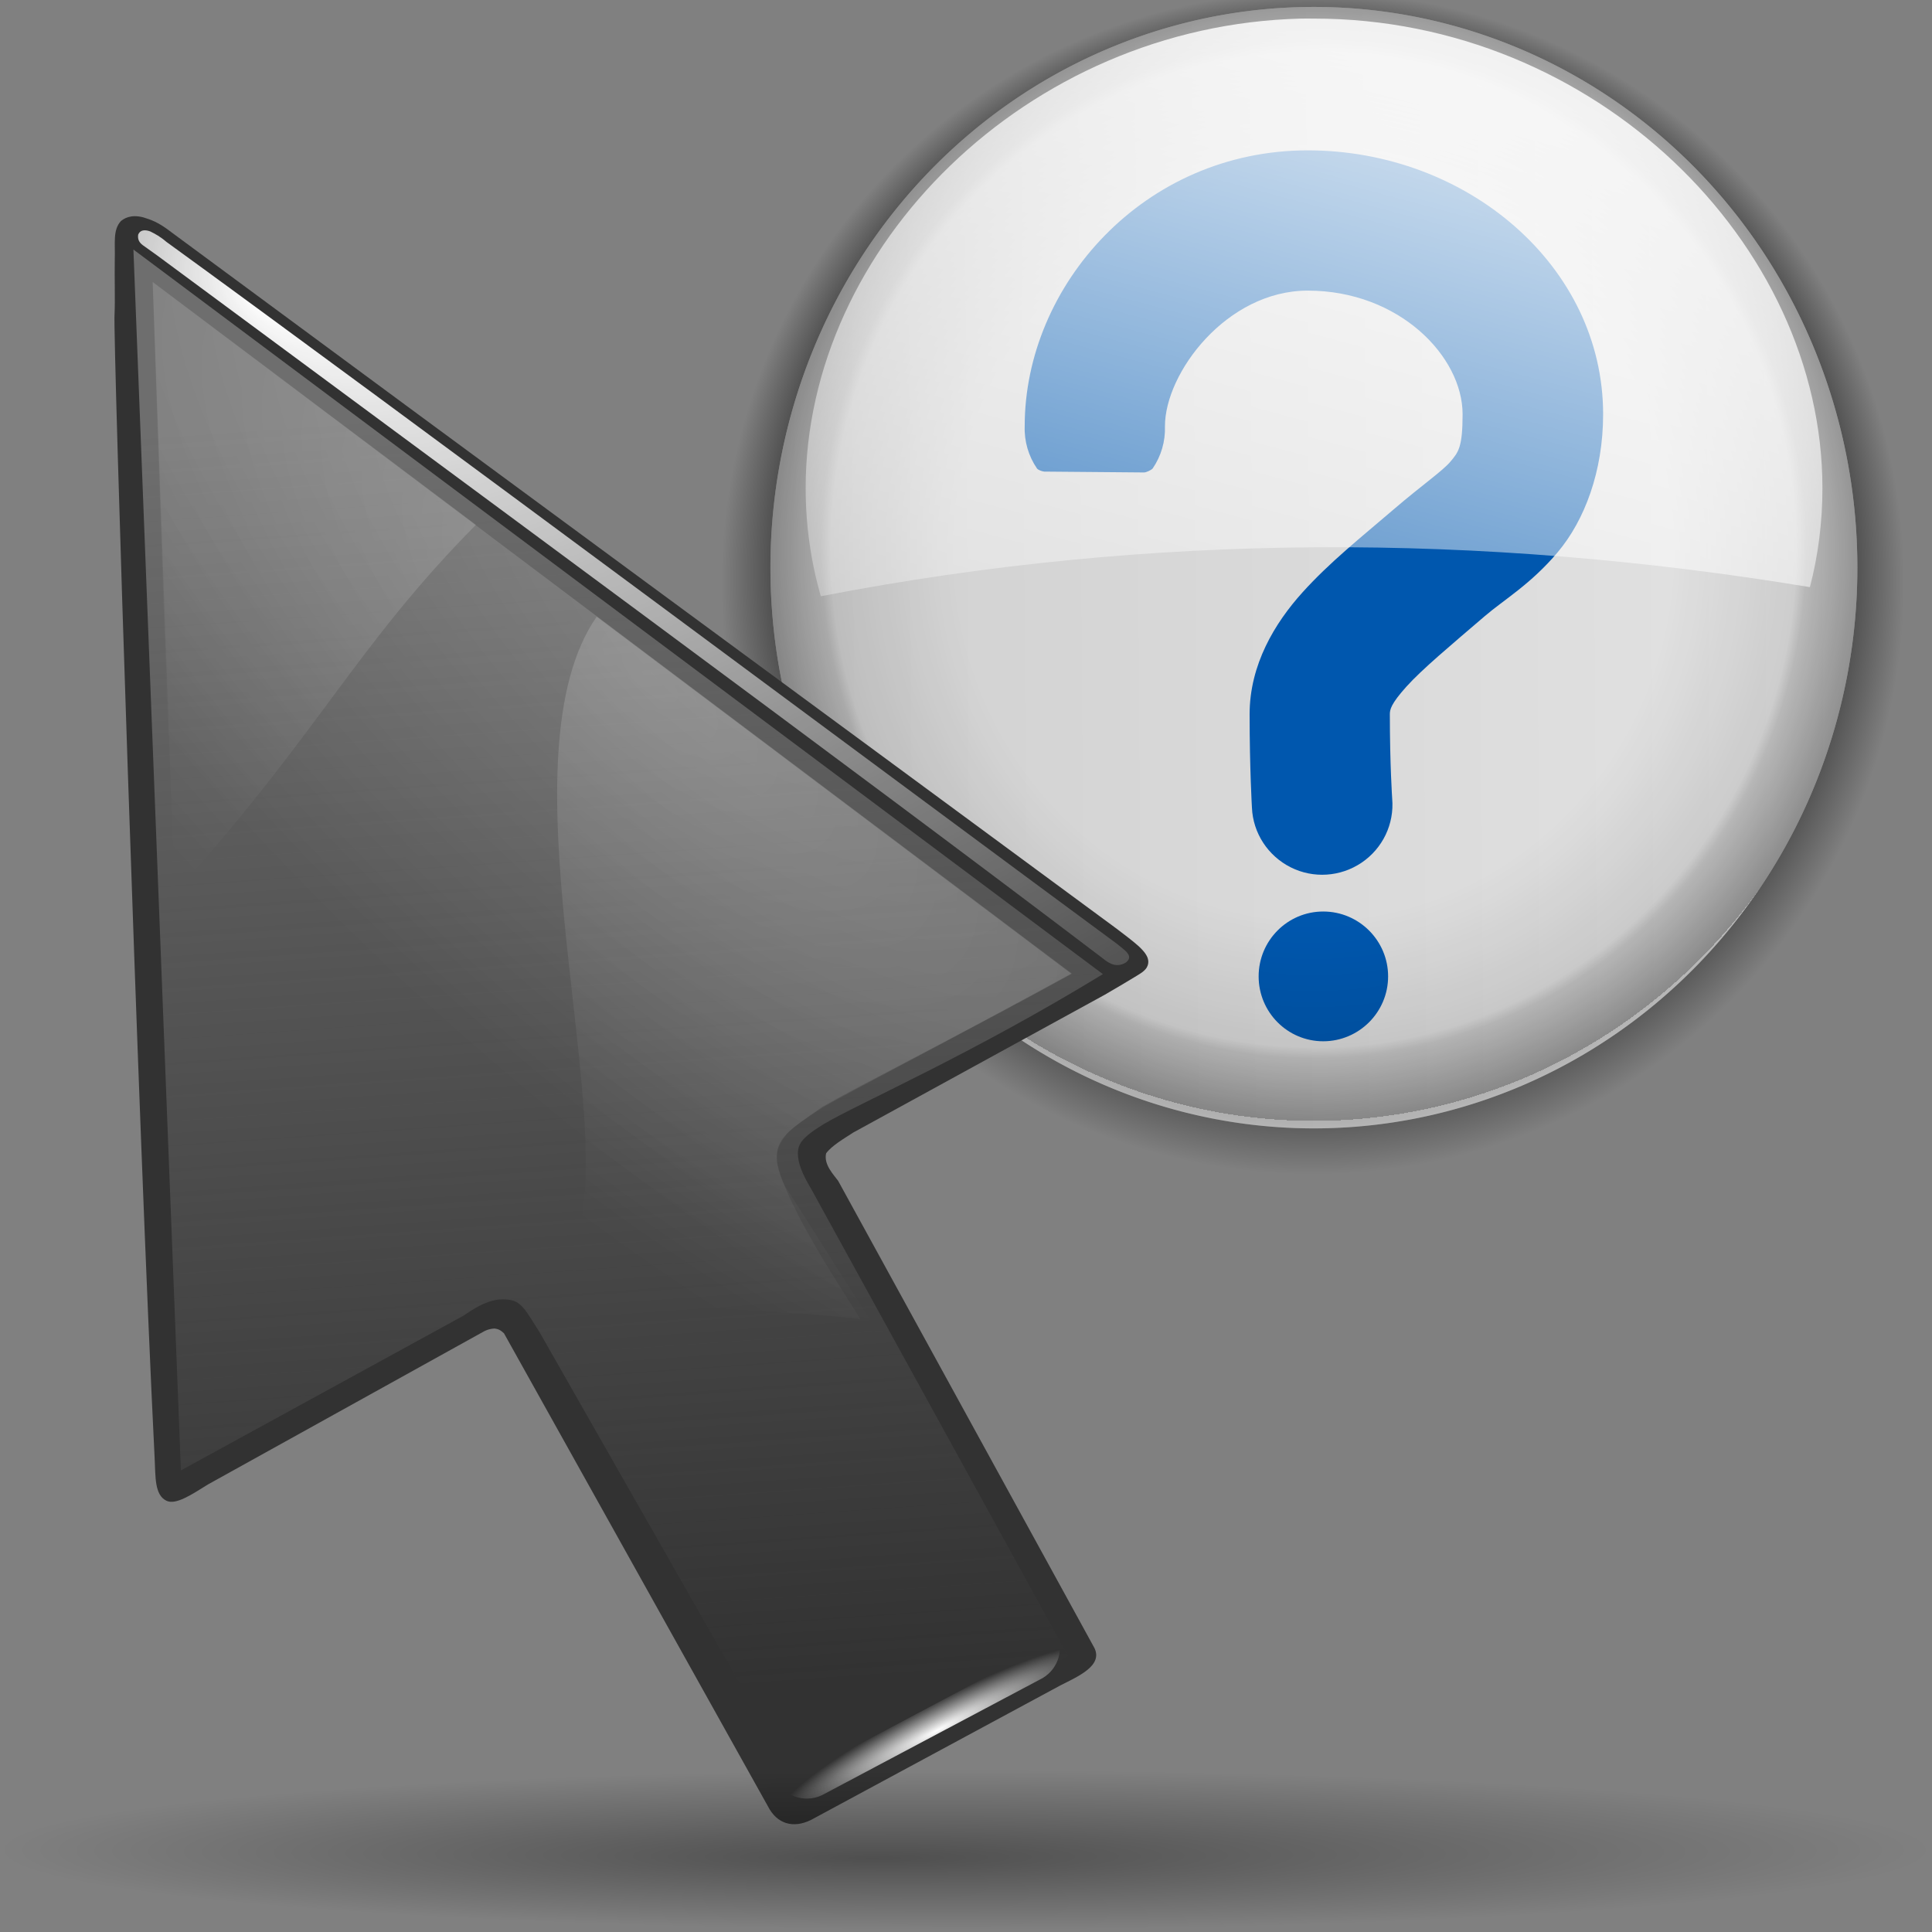 <?xml version="1.0" encoding="UTF-8" standalone="no"?>
<!-- Created with Inkscape (http://www.inkscape.org/) -->
<svg
   xmlns:dc="http://purl.org/dc/elements/1.1/"
   xmlns:cc="http://web.resource.org/cc/"
   xmlns:rdf="http://www.w3.org/1999/02/22-rdf-syntax-ns#"
   xmlns:svg="http://www.w3.org/2000/svg"
   xmlns="http://www.w3.org/2000/svg"
   xmlns:xlink="http://www.w3.org/1999/xlink"
   xmlns:sodipodi="http://sodipodi.sourceforge.net/DTD/sodipodi-0.dtd"
   xmlns:inkscape="http://www.inkscape.org/namespaces/inkscape"
   width="128"
   height="128"
   id="svg1307"
   sodipodi:version="0.32"
   inkscape:version="0.44"
   version="1.0"
   sodipodi:docbase="/home/me/KDE_SVN/trunk/playground/artwork/Oxygen/theme/svg/actions"
   sodipodi:docname="contexthelp.2svg.svg">
  <rect width="100%" height="100%" fill="#808080" stroke="none"/>
  <defs
     id="defs1309">
    <linearGradient
       id="linearGradient2988">
      <stop
         style="stop-color:white;stop-opacity:1;"
         offset="0"
         id="stop2990" />
      <stop
         style="stop-color:white;stop-opacity:0"
         offset="1"
         id="stop2992" />
    </linearGradient>
    <linearGradient
       inkscape:collect="always"
       id="linearGradient2943">
      <stop
         style="stop-color:white;stop-opacity:1;"
         offset="0"
         id="stop2945" />
      <stop
         style="stop-color:white;stop-opacity:0;"
         offset="1"
         id="stop2947" />
    </linearGradient>
    <linearGradient
       inkscape:collect="always"
       id="linearGradient2908">
      <stop
         style="stop-color:#6e6e6e;stop-opacity:1;"
         offset="0"
         id="stop2910" />
      <stop
         style="stop-color:#6e6e6e;stop-opacity:0;"
         offset="1"
         id="stop2912" />
    </linearGradient>
    <linearGradient
       inkscape:collect="always"
       id="linearGradient2891">
      <stop
         style="stop-color:white;stop-opacity:1;"
         offset="0"
         id="stop2893" />
      <stop
         style="stop-color:white;stop-opacity:0;"
         offset="1"
         id="stop2895" />
    </linearGradient>
    <linearGradient
       id="linearGradient2403">
      <stop
         style="stop-color:#28691f;stop-opacity:1;"
         offset="0"
         id="stop2405" />
      <stop
         style="stop-color:#42ad33;stop-opacity:1;"
         offset="1"
         id="stop2407" />
    </linearGradient>
    <linearGradient
       id="linearGradient2389">
      <stop
         style="stop-color:#000000;stop-opacity:0;"
         offset="0"
         id="stop2391" />
      <stop
         id="stop2393"
         offset="0.438"
         style="stop-color:#000000;stop-opacity:0;" />
      <stop
         style="stop-color:#000000;stop-opacity:0;"
         offset="0.566"
         id="stop2395" />
      <stop
         id="stop2423"
         offset="0.762"
         style="stop-color:#000000;stop-opacity:0.247;" />
      <stop
         id="stop2421"
         offset="0.779"
         style="stop-color:#000000;stop-opacity:0.498;" />
      <stop
         style="stop-color:#000000;stop-opacity:1;"
         offset="0.875"
         id="stop2397" />
      <stop
         id="stop2411"
         offset="0.875"
         style="stop-color:#000000;stop-opacity:0.498;" />
      <stop
         id="stop2399"
         offset="1"
         style="stop-color:#000000;stop-opacity:0;" />
    </linearGradient>
    <linearGradient
       inkscape:collect="always"
       id="linearGradient2362">
      <stop
         style="stop-color:#ffffff;stop-opacity:1;"
         offset="0"
         id="stop2364" />
      <stop
         style="stop-color:#ffffff;stop-opacity:0;"
         offset="1"
         id="stop2366" />
    </linearGradient>
    <linearGradient
       id="linearGradient2321">
      <stop
         style="stop-color:#c3c3c3;stop-opacity:1;"
         offset="0"
         id="stop2323" />
      <stop
         style="stop-color:#ffffff;stop-opacity:1;"
         offset="1"
         id="stop2325" />
    </linearGradient>
    <linearGradient
       id="linearGradient2287">
      <stop
         id="stop2299"
         offset="0"
         style="stop-color:#000000;stop-opacity:0;" />
      <stop
         style="stop-color:#000000;stop-opacity:0;"
         offset="0.438"
         id="stop2307" />
      <stop
         id="stop2309"
         offset="0.582"
         style="stop-color:#000000;stop-opacity:0;" />
      <stop
         style="stop-color:#000000;stop-opacity:0.498;"
         offset="0.764"
         id="stop2419" />
      <stop
         id="stop2303"
         offset="0.875"
         style="stop-color:#000000;stop-opacity:1;" />
      <stop
         style="stop-color:#000000;stop-opacity:0.498;"
         offset="0.918"
         id="stop2413" />
      <stop
         id="stop2417"
         offset="0.96"
         style="stop-color:#000000;stop-opacity:0;" />
      <stop
         style="stop-color:#000000;stop-opacity:0;"
         offset="1"
         id="stop2291" />
    </linearGradient>
    <linearGradient
       id="linearGradient3325">
      <stop
         id="stop3327"
         offset="0"
         style="stop-color:#ffffff;stop-opacity:1;" />
      <stop
         id="stop3329"
         offset="1"
         style="stop-color:#ffffff;stop-opacity:0;" />
    </linearGradient>
    <linearGradient
       id="linearGradient3311">
      <stop
         style="stop-color:#2d2d2d;stop-opacity:1;"
         offset="0"
         id="stop3313" />
      <stop
         id="stop3319"
         offset="0.5"
         style="stop-color:#000000;stop-opacity:1;" />
      <stop
         style="stop-color:#000000;stop-opacity:1;"
         offset="1"
         id="stop3315" />
    </linearGradient>
    <linearGradient
       id="linearGradient3303">
      <stop
         style="stop-color:#ffffff;stop-opacity:0.683;"
         offset="0"
         id="stop3305" />
      <stop
         style="stop-color:#ffffff;stop-opacity:0;"
         offset="1"
         id="stop3307" />
    </linearGradient>
    <linearGradient
       inkscape:collect="always"
       id="linearGradient3291">
      <stop
         style="stop-color:#000000;stop-opacity:1;"
         offset="0"
         id="stop3293" />
      <stop
         style="stop-color:#000000;stop-opacity:0;"
         offset="1"
         id="stop3295" />
    </linearGradient>
    <linearGradient
       id="linearGradient3273">
      <stop
         style="stop-color:#ffffff;stop-opacity:0.55;"
         offset="0"
         id="stop3275" />
      <stop
         style="stop-color:#ffffff;stop-opacity:0;"
         offset="1"
         id="stop3277" />
    </linearGradient>
    <linearGradient
       id="linearGradient3259">
      <stop
         id="stop3261"
         offset="0"
         style="stop-color:#ffffff;stop-opacity:0.55;" />
      <stop
         id="stop3263"
         offset="1"
         style="stop-color:#000000;stop-opacity:0;" />
    </linearGradient>
    <linearGradient
       id="linearGradient3251">
      <stop
         style="stop-color:#000000;stop-opacity:1;"
         offset="0"
         id="stop3253" />
      <stop
         style="stop-color:#131313;stop-opacity:0;"
         offset="1"
         id="stop3255" />
    </linearGradient>
    <linearGradient
       inkscape:collect="always"
       id="linearGradient3235">
      <stop
         style="stop-color:#ffffff;stop-opacity:1;"
         offset="0"
         id="stop3237" />
      <stop
         style="stop-color:#ffffff;stop-opacity:0;"
         offset="1"
         id="stop3239" />
    </linearGradient>
    <linearGradient
       id="linearGradient3225">
      <stop
         style="stop-color:#ffffff;stop-opacity:1;"
         offset="0"
         id="stop3227" />
      <stop
         style="stop-color:#aeaeae;stop-opacity:1;"
         offset="1"
         id="stop3229" />
    </linearGradient>
    <linearGradient
       inkscape:collect="always"
       id="linearGradient3217">
      <stop
         style="stop-color:#252525;stop-opacity:1;"
         offset="0"
         id="stop3219" />
      <stop
         style="stop-color:#252525;stop-opacity:0;"
         offset="1"
         id="stop3221" />
    </linearGradient>
    <linearGradient
       id="linearGradient3207">
      <stop
         style="stop-color:#ffffff;stop-opacity:1;"
         offset="0"
         id="stop3209" />
      <stop
         style="stop-color:#252525;stop-opacity:0;"
         offset="1"
         id="stop3211" />
    </linearGradient>
    <linearGradient
       id="linearGradient2257">
      <stop
         style="stop-color:#b4942a;stop-opacity:1;"
         offset="0"
         id="stop2259" />
      <stop
         style="stop-color:#e4dcc9;stop-opacity:1"
         offset="1"
         id="stop2261" />
    </linearGradient>
    <radialGradient
       inkscape:collect="always"
       xlink:href="#linearGradient3291"
       id="radialGradient3297"
       cx="63.912"
       cy="115.709"
       fx="63.912"
       fy="115.709"
       r="63.912"
       gradientTransform="matrix(1,0,0,0.198,0,92.822)"
       gradientUnits="userSpaceOnUse" />
    <radialGradient
       inkscape:collect="always"
       xlink:href="#linearGradient2257"
       id="radialGradient1405"
       gradientUnits="userSpaceOnUse"
       gradientTransform="matrix(1.52,9.412826e-2,-0.895,13.785,115.188,-1545.166)"
       cx="42.618"
       cy="120.642"
       fx="42.618"
       fy="120.642"
       r="3.407" />
    <radialGradient
       inkscape:collect="always"
       xlink:href="#linearGradient3311"
       id="radialGradient1407"
       gradientUnits="userSpaceOnUse"
       gradientTransform="matrix(6.22884e-2,-1.47547e-4,1.889714e-3,0.799,69.122,5.487)"
       cx="95.506"
       cy="59.592"
       fx="95.506"
       fy="59.592"
       r="47.746" />
    <radialGradient
       inkscape:collect="always"
       xlink:href="#linearGradient3225"
       id="radialGradient1409"
       gradientUnits="userSpaceOnUse"
       gradientTransform="matrix(1.297,3.012623e-3,-1.134728e-3,0.489,7.097,-13.695)"
       cx="49.01"
       cy="8.495"
       fx="47.371"
       fy="6.77"
       r="3.975" />
    <linearGradient
       inkscape:collect="always"
       xlink:href="#linearGradient3217"
       id="linearGradient1411"
       gradientUnits="userSpaceOnUse"
       gradientTransform="matrix(1.297,-3.693584e-16,3.693584e-16,1.297,7.065,-20.579)"
       x1="48.915"
       y1="2.972"
       x2="48.913"
       y2="2.555" />
    <radialGradient
       inkscape:collect="always"
       xlink:href="#linearGradient3207"
       id="radialGradient1413"
       gradientUnits="userSpaceOnUse"
       gradientTransform="matrix(1.297,-4.501275e-16,6.640356e-17,0.158,7.065,-17.567)"
       cx="49.012"
       cy="2.674"
       fx="49.012"
       fy="2.674"
       r="1.725" />
    <linearGradient
       inkscape:collect="always"
       xlink:href="#linearGradient3235"
       id="linearGradient1415"
       gradientUnits="userSpaceOnUse"
       gradientTransform="matrix(1.297,3.012623e-3,-3.012623e-3,1.297,7.112,-20.563)"
       x1="48.499"
       y1="0.812"
       x2="48.733"
       y2="2.366" />
    <linearGradient
       inkscape:collect="always"
       xlink:href="#linearGradient3251"
       id="linearGradient1417"
       gradientUnits="userSpaceOnUse"
       gradientTransform="matrix(1.29,-5.022494e-16,5.050298e-16,1.297,7.402,-20.579)"
       x1="46.052"
       y1="3.1"
       x2="46.052"
       y2="2.396" />
    <radialGradient
       inkscape:collect="always"
       xlink:href="#linearGradient3273"
       id="radialGradient1419"
       gradientUnits="userSpaceOnUse"
       gradientTransform="matrix(0.86,-2.800126e-16,6.473209e-17,0.158,24.758,-17.567)"
       cx="49.012"
       cy="2.674"
       fx="49.012"
       fy="2.674"
       r="1.725" />
    <linearGradient
       inkscape:collect="always"
       xlink:href="#linearGradient3251"
       id="linearGradient1421"
       gradientUnits="userSpaceOnUse"
       gradientTransform="matrix(1.28,4.983275e-16,-5.050298e-16,1.297,-133.387,-20.579)"
       x1="46.052"
       y1="3.1"
       x2="46.052"
       y2="2.396" />
    <radialGradient
       inkscape:collect="always"
       xlink:href="#linearGradient3259"
       id="radialGradient1423"
       gradientUnits="userSpaceOnUse"
       gradientTransform="matrix(0.853,3.872019e-16,-5.817635e-17,0.158,-116.167,-17.567)"
       cx="49.012"
       cy="2.674"
       fx="49.012"
       fy="2.674"
       r="1.725" />
    <radialGradient
       inkscape:collect="always"
       xlink:href="#linearGradient3303"
       id="radialGradient1425"
       gradientUnits="userSpaceOnUse"
       gradientTransform="matrix(1,7.573576e-17,-1.374554e-18,2.608014e-2,-7.697455e-14,7.268)"
       cx="34.678"
       cy="7.462"
       fx="34.678"
       fy="7.462"
       r="47.595" />
    <radialGradient
       inkscape:collect="always"
       xlink:href="#linearGradient3325"
       id="radialGradient1427"
       gradientUnits="userSpaceOnUse"
       gradientTransform="matrix(-1.512,-6.865741e-3,4.187271e-5,-9.110636e-3,87.102,7.768)"
       cx="34.678"
       cy="7.462"
       fx="34.678"
       fy="7.462"
       r="47.595" />
    <radialGradient
       inkscape:collect="always"
       xlink:href="#linearGradient3259"
       id="radialGradient1433"
       gradientUnits="userSpaceOnUse"
       gradientTransform="matrix(0.853,3.879821e-16,-5.832064e-17,0.158,-115.914,-7.3)"
       cx="49.012"
       cy="2.674"
       fx="49.012"
       fy="2.674"
       r="1.725" />
    <linearGradient
       inkscape:collect="always"
       xlink:href="#linearGradient3251"
       id="linearGradient1436"
       gradientUnits="userSpaceOnUse"
       gradientTransform="matrix(1.28,4.994967e-16,-5.062158e-16,1.297,-133.134,-10.313)"
       x1="46.052"
       y1="3.1"
       x2="46.052"
       y2="2.396" />
    <radialGradient
       inkscape:collect="always"
       xlink:href="#linearGradient3273"
       id="radialGradient1439"
       gradientUnits="userSpaceOnUse"
       gradientTransform="matrix(0.86,-2.80798e-16,6.487638e-17,0.158,24.505,-7.3)"
       cx="49.012"
       cy="2.674"
       fx="49.012"
       fy="2.674"
       r="1.725" />
    <linearGradient
       inkscape:collect="always"
       xlink:href="#linearGradient3251"
       id="linearGradient1442"
       gradientUnits="userSpaceOnUse"
       gradientTransform="matrix(1.29,-5.034291e-16,5.062158e-16,1.297,7.149,-10.313)"
       x1="46.052"
       y1="3.1"
       x2="46.052"
       y2="2.396" />
    <linearGradient
       inkscape:collect="always"
       xlink:href="#linearGradient3235"
       id="linearGradient1445"
       gradientUnits="userSpaceOnUse"
       gradientTransform="matrix(1.297,-1.880044e-3,1.880044e-3,1.297,6.797,-10.322)"
       x1="48.499"
       y1="0.812"
       x2="48.733"
       y2="2.366" />
    <radialGradient
       inkscape:collect="always"
       xlink:href="#linearGradient3207"
       id="radialGradient1448"
       gradientUnits="userSpaceOnUse"
       gradientTransform="matrix(1.297,-4.513135e-16,6.654785e-17,0.158,6.812,-7.3)"
       cx="49.012"
       cy="2.674"
       fx="49.012"
       fy="2.674"
       r="1.725" />
    <linearGradient
       inkscape:collect="always"
       xlink:href="#linearGradient3217"
       id="linearGradient1451"
       gradientUnits="userSpaceOnUse"
       gradientTransform="matrix(1.297,-3.705444e-16,3.705444e-16,1.297,6.812,-10.313)"
       x1="48.915"
       y1="2.972"
       x2="48.913"
       y2="2.555" />
    <radialGradient
       inkscape:collect="always"
       xlink:href="#linearGradient3225"
       id="radialGradient1455"
       gradientUnits="userSpaceOnUse"
       gradientTransform="matrix(1.297,-1.880044e-3,7.085819e-4,0.489,6.806,-3.455)"
       cx="49.01"
       cy="8.495"
       fx="47.371"
       fy="6.77"
       r="3.975" />
    <radialGradient
       inkscape:collect="always"
       xlink:href="#linearGradient3311"
       id="radialGradient1462"
       gradientUnits="userSpaceOnUse"
       gradientTransform="matrix(6.228741e-2,-3.825032e-4,4.90218e-3,0.799,68.904,5.493)"
       cx="95.506"
       cy="59.592"
       fx="95.506"
       fy="59.592"
       r="47.746" />
    <radialGradient
       inkscape:collect="always"
       xlink:href="#linearGradient2257"
       id="radialGradient1466"
       gradientUnits="userSpaceOnUse"
       gradientTransform="matrix(1.52,8.839467e-2,-0.843,13.788,109.121,-1545.323)"
       cx="42.618"
       cy="120.642"
       fx="42.618"
       fy="120.642"
       r="3.407" />
    <radialGradient
       inkscape:collect="always"
       xlink:href="#linearGradient3325"
       id="radialGradient1470"
       gradientUnits="userSpaceOnUse"
       gradientTransform="matrix(-1.512,-6.865741e-3,4.187271e-5,-9.110636e-3,87.102,7.768)"
       cx="34.678"
       cy="7.462"
       fx="34.678"
       fy="7.462"
       r="47.595" />
    <radialGradient
       inkscape:collect="always"
       xlink:href="#linearGradient2287"
       id="radialGradient2297"
       cx="95.796"
       cy="56.932"
       fx="95.991"
       fy="39.603"
       r="47.119"
       gradientUnits="userSpaceOnUse" />
    <linearGradient
       inkscape:collect="always"
       xlink:href="#linearGradient2321"
       id="linearGradient2327"
       x1="-42.789"
       y1="82.914"
       x2="229.177"
       y2="81.155"
       gradientUnits="userSpaceOnUse" />
    <radialGradient
       inkscape:collect="always"
       xlink:href="#linearGradient2389"
       id="radialGradient2340"
       cx="59.386"
       cy="52.047"
       fx="59.386"
       fy="52.047"
       r="43.225"
       gradientTransform="matrix(1.165,0,0,1.18,-9.816,-9.597)"
       gradientUnits="userSpaceOnUse" />
    <linearGradient
       inkscape:collect="always"
       xlink:href="#linearGradient2362"
       id="linearGradient2368"
       x1="74.333"
       y1="17.912"
       x2="54.983"
       y2="90.126"
       gradientUnits="userSpaceOnUse"
       gradientTransform="matrix(1.18,0,0,1.18,-10.391,-10.586)" />
    <linearGradient
       inkscape:collect="always"
       xlink:href="#linearGradient2362"
       id="linearGradient2401"
       gradientUnits="userSpaceOnUse"
       gradientTransform="matrix(0.805,0,0,0.805,36.303,-8.851)"
       x1="74.515"
       y1="17.232"
       x2="52.588"
       y2="99.065" />
    <radialGradient
       inkscape:collect="always"
       xlink:href="#linearGradient2891"
       id="radialGradient2897"
       cx="-129.18"
       cy="-112.422"
       fx="-153.357"
       fy="-110.731"
       r="37.852"
       gradientTransform="matrix(0.899,0.587,-0.321,0.492,116.922,153.34)"
       gradientUnits="userSpaceOnUse" />
    <linearGradient
       inkscape:collect="always"
       xlink:href="#linearGradient2908"
       id="linearGradient2914"
       x1="-60.798"
       y1="-10.272"
       x2="-50.466"
       y2="71.245"
       gradientUnits="userSpaceOnUse"
       gradientTransform="translate(80.107,23.694)" />
    <radialGradient
       inkscape:collect="always"
       xlink:href="#linearGradient2943"
       id="radialGradient2951"
       cx="33.514"
       cy="53.232"
       fx="33.514"
       fy="53.232"
       r="29.406"
       gradientTransform="matrix(1,0,0,1.632,0,-33.631)"
       gradientUnits="userSpaceOnUse" />
    <radialGradient
       inkscape:collect="always"
       xlink:href="#linearGradient2891"
       id="radialGradient2959"
       gradientUnits="userSpaceOnUse"
       gradientTransform="matrix(0.899,0.587,-0.321,0.492,116.922,153.34)"
       cx="-129.18"
       cy="-112.422"
       fx="-153.357"
       fy="-110.731"
       r="37.852" />
    <linearGradient
       inkscape:collect="always"
       xlink:href="#linearGradient2908"
       id="linearGradient2961"
       gradientUnits="userSpaceOnUse"
       gradientTransform="translate(80.107,23.694)"
       x1="-60.798"
       y1="-10.272"
       x2="-50.466"
       y2="71.245" />
    <radialGradient
       inkscape:collect="always"
       xlink:href="#linearGradient2943"
       id="radialGradient2963"
       gradientUnits="userSpaceOnUse"
       gradientTransform="matrix(1,0,0,1.632,0,-33.631)"
       cx="33.514"
       cy="53.232"
       fx="33.514"
       fy="53.232"
       r="29.406" />
    <radialGradient
       inkscape:collect="always"
       xlink:href="#linearGradient3291"
       id="radialGradient2969"
       gradientUnits="userSpaceOnUse"
       gradientTransform="matrix(1,0,0,0.198,0,92.822)"
       cx="63.912"
       cy="115.709"
       fx="57.715"
       fy="122.545"
       r="63.912" />
    <radialGradient
       inkscape:collect="always"
       xlink:href="#linearGradient2988"
       id="radialGradient2017"
       gradientUnits="userSpaceOnUse"
       gradientTransform="matrix(0.269,-0.152,2.688258e-2,4.763241e-2,45.283,130.016)"
       cx="68.163"
       cy="-30.431"
       fx="68.163"
       fy="-30.431"
       r="38.006" />
    <radialGradient
       inkscape:collect="always"
       xlink:href="#linearGradient2988"
       id="radialGradient2030"
       gradientUnits="userSpaceOnUse"
       gradientTransform="matrix(0.26,-0.157,2.770386e-2,4.601217e-2,45.439,128.083)"
       cx="68.163"
       cy="-30.431"
       fx="68.163"
       fy="-30.431"
       r="38.006" />
    <radialGradient
       inkscape:collect="always"
       xlink:href="#linearGradient2943"
       id="radialGradient2033"
       gradientUnits="userSpaceOnUse"
       gradientTransform="matrix(0.698,-0.775,1.97,1.775,-55.673,10.669)"
       cx="34.035"
       cy="36.399"
       fx="34.035"
       fy="36.399"
       r="29.406" />
    <radialGradient
       inkscape:collect="always"
       xlink:href="#linearGradient2943"
       id="radialGradient2036"
       gradientUnits="userSpaceOnUse"
       gradientTransform="matrix(0.698,-0.775,1.97,1.775,-56.203,10.647)"
       cx="38.591"
       cy="37.329"
       fx="38.591"
       fy="37.329"
       r="29.406" />
    <radialGradient
       inkscape:collect="always"
       xlink:href="#linearGradient2891"
       id="radialGradient2039"
       gradientUnits="userSpaceOnUse"
       gradientTransform="matrix(1.354,0.891,-0.337,0.512,183.173,216.233)"
       cx="-136.478"
       cy="-108.435"
       fx="-152.516"
       fy="-109.284"
       r="37.852" />
    <linearGradient
       inkscape:collect="always"
       xlink:href="#linearGradient2908"
       id="linearGradient2042"
       gradientUnits="userSpaceOnUse"
       gradientTransform="matrix(1.043,4.284949e-2,-4.284949e-2,1.043,87.736,45.027)"
       x1="-60.798"
       y1="-10.272"
       x2="-50.466"
       y2="71.245" />
    <linearGradient
       inkscape:collect="always"
       xlink:href="#linearGradient2908"
       id="linearGradient2071"
       gradientUnits="userSpaceOnUse"
       gradientTransform="matrix(1.043,4.284949e-2,-4.284949e-2,1.043,87.736,45.027)"
       x1="-60.798"
       y1="-10.272"
       x2="-50.466"
       y2="71.245" />
    <radialGradient
       inkscape:collect="always"
       xlink:href="#linearGradient2891"
       id="radialGradient2073"
       gradientUnits="userSpaceOnUse"
       gradientTransform="matrix(1.354,0.891,-0.337,0.512,183.173,216.233)"
       cx="-136.478"
       cy="-108.435"
       fx="-152.516"
       fy="-109.284"
       r="37.852" />
    <radialGradient
       inkscape:collect="always"
       xlink:href="#linearGradient2943"
       id="radialGradient2075"
       gradientUnits="userSpaceOnUse"
       gradientTransform="matrix(0.698,-0.775,1.97,1.775,-56.203,10.647)"
       cx="38.591"
       cy="37.329"
       fx="38.591"
       fy="37.329"
       r="29.406" />
    <radialGradient
       inkscape:collect="always"
       xlink:href="#linearGradient2943"
       id="radialGradient2077"
       gradientUnits="userSpaceOnUse"
       gradientTransform="matrix(0.698,-0.775,1.97,1.775,-55.673,10.669)"
       cx="34.035"
       cy="36.399"
       fx="34.035"
       fy="36.399"
       r="29.406" />
    <radialGradient
       inkscape:collect="always"
       xlink:href="#linearGradient2988"
       id="radialGradient2079"
       gradientUnits="userSpaceOnUse"
       gradientTransform="matrix(0.27,-0.146,2.245058e-2,4.138728e-2,44.833,127.442)"
       cx="57.147"
       cy="-16.019"
       fx="57.147"
       fy="-16.019"
       r="38.006" />
    <linearGradient
       inkscape:collect="always"
       xlink:href="#linearGradient2908"
       id="linearGradient2100"
       gradientUnits="userSpaceOnUse"
       gradientTransform="matrix(1.043,4.284949e-2,-4.284949e-2,1.043,87.736,45.027)"
       x1="-60.798"
       y1="-10.272"
       x2="-50.466"
       y2="71.245" />
    <radialGradient
       inkscape:collect="always"
       xlink:href="#linearGradient2891"
       id="radialGradient2102"
       gradientUnits="userSpaceOnUse"
       gradientTransform="matrix(1.354,0.891,-0.337,0.512,183.173,216.233)"
       cx="-136.478"
       cy="-108.435"
       fx="-152.516"
       fy="-109.284"
       r="37.852" />
    <radialGradient
       inkscape:collect="always"
       xlink:href="#linearGradient2943"
       id="radialGradient2104"
       gradientUnits="userSpaceOnUse"
       gradientTransform="matrix(0.698,-0.775,1.97,1.775,-56.203,10.647)"
       cx="38.591"
       cy="37.329"
       fx="38.591"
       fy="37.329"
       r="29.406" />
    <radialGradient
       inkscape:collect="always"
       xlink:href="#linearGradient2943"
       id="radialGradient2106"
       gradientUnits="userSpaceOnUse"
       gradientTransform="matrix(0.698,-0.775,1.97,1.775,-55.673,10.669)"
       cx="34.035"
       cy="36.399"
       fx="34.035"
       fy="36.399"
       r="29.406" />
    <radialGradient
       inkscape:collect="always"
       xlink:href="#linearGradient2988"
       id="radialGradient2108"
       gradientUnits="userSpaceOnUse"
       gradientTransform="matrix(0.27,-0.146,2.245058e-2,4.138728e-2,44.833,127.442)"
       cx="57.147"
       cy="-16.019"
       fx="57.147"
       fy="-16.019"
       r="38.006" />
  </defs>
  <sodipodi:namedview
     id="base"
     pagecolor="#ffffff"
     bordercolor="#666666"
     borderopacity="1.0"
     inkscape:pageopacity="0.0"
     inkscape:pageshadow="2"
     inkscape:zoom="3.9918799"
     inkscape:cx="85.287746"
     inkscape:cy="55.449573"
     inkscape:current-layer="layer1"
     showgrid="false"
     inkscape:document-units="px"
     inkscape:grid-bbox="true"
     guidetolerance="0.1px"
     showguides="true"
     inkscape:guide-bbox="true"
     inkscape:window-width="1272"
     inkscape:window-height="726"
     inkscape:window-x="0"
     inkscape:window-y="0" />
  <g
     id="layer1"
     inkscape:label="Layer 1"
     inkscape:groupmode="layer"
     style="display:inline">
    <path
       sodipodi:type="arc"
       style="opacity:0.389;fill:url(#radialGradient2297);fill-opacity:1;fill-rule:nonzero;stroke:none;stroke-width:0.712;stroke-linecap:square;stroke-linejoin:miter;stroke-miterlimit:4;stroke-dasharray:none;stroke-dashoffset:4;stroke-opacity:1"
       id="path1410"
       sodipodi:cx="95.796135"
       sodipodi:cy="56.931728"
       sodipodi:rx="47.11924"
       sodipodi:ry="47.11924"
       d="M 142.915 56.932 A 47.119 47.119 0 1 1  48.677,56.932 A 47.119 47.119 0 1 1  142.915 56.932 z"
       transform="matrix(0.866,0,0,0.866,4.012,-10.081)" />
    <path
       sodipodi:nodetypes="ccc"
       id="path2276"
       d="M 50.893,3.281 L 50.893,0.487 L 50.893,3.281 z "
       style="fill:white;fill-opacity:0.757;fill-rule:nonzero;stroke:none;stroke-width:0.5;stroke-linecap:round;stroke-linejoin:round;stroke-miterlimit:4;stroke-dasharray:none;stroke-dashoffset:4;stroke-opacity:1" />
    <path
       sodipodi:type="arc"
       style="opacity:1;fill:url(#linearGradient2327);fill-opacity:1;fill-rule:nonzero;stroke:none;stroke-width:0.712;stroke-linecap:square;stroke-linejoin:miter;stroke-miterlimit:4;stroke-dasharray:none;stroke-dashoffset:4;stroke-opacity:1"
       id="path2311"
       sodipodi:cx="59.385818"
       sodipodi:cy="53.232281"
       sodipodi:rx="43.225086"
       sodipodi:ry="43.809208"
       d="M 102.611 53.232 A 43.225 43.809 0 1 1  16.161,53.232 A 43.225 43.809 0 1 1  102.611 53.232 z"
       transform="matrix(0.833,0,0,0.848,37.581,-7.532)" />
    <path
       style="fill:#0057ae;fill-opacity:1;fill-rule:evenodd;stroke:none;stroke-width:18.541;stroke-linecap:round;stroke-linejoin:miter;stroke-miterlimit:4;stroke-dasharray:none;stroke-opacity:1"
       d="M 86.645,9.962 C 75.766,9.962 67.889,18.93 67.889,28.236 C 67.853,29.247 68.147,30.225 68.699,31.032 C 68.764,31.133 69.034,31.232 69.181,31.244 L 75.793,31.301 C 75.953,31.301 76.295,31.133 76.371,31.032 C 76.923,30.225 77.216,29.247 77.181,28.236 C 77.181,24.718 81.26,19.254 86.645,19.254 C 92.691,19.254 96.901,23.613 96.901,27.446 C 96.901,29.65 96.615,29.966 96.091,30.588 C 95.567,31.211 94.235,32.118 92.332,33.75 C 90.169,35.604 88.088,37.255 86.279,39.263 C 84.471,41.27 82.79,44.024 82.79,47.32 C 82.79,50.916 82.944,53.508 82.944,53.508 C 83.014,55.193 84.002,56.701 85.508,57.46 C 87.014,58.219 88.815,58.097 90.212,57.152 C 91.608,56.206 92.382,54.591 92.236,52.911 C 92.236,52.911 92.081,50.635 92.081,47.32 C 92.081,47.02 92.142,46.642 93.18,45.489 C 94.219,44.336 96.093,42.773 98.366,40.824 C 99.645,39.727 101.42,38.703 103.204,36.583 C 104.988,34.464 106.211,31.219 106.211,27.446 C 106.211,17.612 97.179,9.962 86.645,9.962 z M 87.667,60.39 C 85.298,60.39 83.388,62.319 83.388,64.689 C 83.388,67.058 85.298,68.987 87.667,68.987 C 90.037,68.987 91.966,67.058 91.966,64.689 C 91.966,62.319 90.037,60.39 87.667,60.39 z "
       id="path1985" />
    <path
       transform="matrix(0.833,0,0,0.848,37.581,-7.532)"
       d="M 102.611 53.232 A 43.225 43.809 0 1 1  16.161,53.232 A 43.225 43.809 0 1 1  102.611 53.232 z"
       sodipodi:ry="43.809208"
       sodipodi:rx="43.225086"
       sodipodi:cy="53.232281"
       sodipodi:cx="59.385818"
       id="path2338"
       style="opacity:0.381;fill:url(#radialGradient2340);fill-opacity:1;fill-rule:nonzero;stroke:none;stroke-width:0.712;stroke-linecap:square;stroke-linejoin:miter;stroke-miterlimit:4;stroke-dasharray:none;stroke-dashoffset:4;stroke-opacity:1"
       sodipodi:type="arc" />
    <path
       style="opacity:0.844;fill:url(#linearGradient2401);fill-opacity:1;fill-rule:nonzero;stroke:none;stroke-width:0.712;stroke-linecap:square;stroke-linejoin:miter;stroke-miterlimit:4;stroke-dashoffset:4;stroke-opacity:1"
       d="M 86.191,1.232 C 67.998,1.687 53.377,16.375 53.377,32.336 C 53.377,34.807 53.723,37.21 54.382,39.503 C 76.332,35.252 98.157,35.305 119.91,38.899 C 120.462,36.792 120.74,34.589 120.74,32.336 C 120.74,16.122 105.664,1.232 87.071,1.232 C 86.78,1.232 86.48,1.225 86.191,1.232 z "
       id="path2342" />
    <g
       id="g2063"
       transform="matrix(1,1.505622e-2,-1.505622e-2,1,3.996,-4.703)">
      <path
         sodipodi:nodetypes="ccccccsccccccccccccssscc"
         id="path1970"
         d="M 7.681,19.989 C 6.759,19.291 6.272,19.163 5.792,19.019 C 4.935,18.804 4.485,19.131 4.306,19.284 C 3.767,19.884 3.956,20.759 3.937,21.825 C 3.929,22.83 4.009,24.614 3.976,25.475 C 3.878,26.684 6.368,79.663 7.776,101.243 C 7.855,102.418 7.794,103.628 8.598,104.003 C 9.222,104.293 10.278,103.558 11.334,102.879 L 29.361,92.524 C 29.689,92.322 29.963,92.279 30.161,92.266 C 30.399,92.29 30.579,92.377 30.789,92.577 L 48.743,123.642 C 49.357,124.806 50.444,125.101 51.614,124.499 L 67.995,115.341 C 69.159,114.727 70.81,113.994 70.208,112.824 L 52.772,82.146 C 52.491,81.766 51.781,81.08 51.946,80.333 C 52.311,79.816 53.12,79.336 53.724,78.927 L 70.246,69.549 C 71.254,68.942 71.585,68.737 72.342,68.263 C 72.674,68.055 72.788,67.97 72.931,67.802 C 73.018,67.702 73.119,67.495 73.091,67.249 C 73.019,66.61 72.042,65.974 70.991,65.183 C 49.884,50.107 29.551,35.654 7.681,19.989 z "
         style="fill:#323232;fill-opacity:1;fill-rule:evenodd;stroke:none;stroke-width:4.6;stroke-linecap:round;stroke-linejoin:round;stroke-miterlimit:4;stroke-dasharray:none;stroke-opacity:1" />
      <path
         sodipodi:nodetypes="cccsccccssccc"
         id="path2899"
         d="M 5.162,21.158 L 9.524,101.978 L 28.094,91.444 C 29.292,90.583 30.208,90.174 31.251,90.377 C 31.969,90.517 32.33,91.227 33.141,92.462 L 51.004,122.745 L 68.48,113.395 L 51.022,82.758 C 50.613,82.083 50.178,81.32 50.091,80.602 C 50.072,80.441 50.07,80.283 50.09,80.129 C 50.161,79.586 50.574,79.148 51.778,78.386 C 53.982,77.027 61.484,73.635 70.099,68.186 C 70.099,68.186 5.162,21.158 5.162,21.158 z "
         style="fill:url(#linearGradient2100);fill-opacity:1;fill-rule:evenodd;stroke:none;stroke-width:4.6;stroke-linecap:round;stroke-linejoin:round;stroke-miterlimit:4;stroke-dasharray:none;stroke-opacity:1" />
      <path
         sodipodi:nodetypes="ccccccccc"
         id="path2878"
         d="M 6.262,19.943 C 5.876,19.805 5.57,19.865 5.461,20.17 C 5.417,20.515 5.576,20.708 5.767,20.852 C 6.044,21.045 6.377,21.271 6.75,21.532 C 25.263,34.816 53.913,55.229 70.069,67.136 C 70.533,67.501 71.007,67.767 71.616,67.391 C 72.169,66.928 71.485,66.569 70.996,66.162 C 59.158,57.714 21.333,30.444 7.335,20.614 C 6.896,20.249 6.584,20.102 6.262,19.943 z "
         style="fill:url(#radialGradient2102);fill-opacity:1;fill-rule:evenodd;stroke:none;stroke-width:4.6;stroke-linecap:round;stroke-linejoin:round;stroke-miterlimit:4;stroke-dasharray:none;stroke-opacity:1" />
      <path
         sodipodi:nodetypes="cccsccscccsccc"
         id="path2916"
         d="M 6.465,23.296 L 9.524,85.503 C 13.789,87.809 20.555,85.833 25.314,87.222 C 26.34,86.24 29.402,85.045 30.236,86.446 C 31.183,88.037 33.734,87.596 34.593,89.236 L 34.927,89.837 C 37.623,90.267 40.352,90.582 43.148,90.697 C 44.61,90.757 50.663,91.055 52.106,91.026 L 54.915,91.165 C 53.898,89.623 49.911,83.506 49.233,82.516 C 48.215,80.491 48.834,79.803 49.297,79.115 C 49.516,78.787 50.556,78.048 51.647,77.311 C 53.581,76.149 62.557,71.326 68.048,68.187 L 6.465,23.296 z "
         style="opacity:0.18;fill:url(#radialGradient2104);fill-opacity:1;fill-rule:evenodd;stroke:none;stroke-width:4.6;stroke-linecap:round;stroke-linejoin:round;stroke-miterlimit:4;stroke-dasharray:none;stroke-opacity:1" />
      <path
         sodipodi:nodetypes="ccccccccsccsccc"
         id="path2005"
         d="M 6.475,23.286 L 8.533,63.731 C 17.913,53.057 20.256,47.238 28.122,39.051 L 6.475,23.286 z M 36.214,45.016 C 30.005,54.253 37.836,77.092 35.642,85.68 C 36.165,86.114 34.989,88.57 35.315,89.193 L 35.649,89.794 C 38.345,90.224 41.075,90.54 43.87,90.654 C 45.332,90.715 52.908,91.061 54.375,91.277 L 52.428,88.273 C 51.086,86.201 48.775,82.296 48.687,80.735 C 48.613,79.397 49.464,78.825 51.644,77.258 C 54.543,75.538 58.696,73.47 67.996,68.185 L 36.214,45.016 z "
         style="opacity:0.18;fill:url(#radialGradient2106);fill-opacity:1;fill-rule:evenodd;stroke:none;stroke-width:4.6;stroke-linecap:round;stroke-linejoin:round;stroke-miterlimit:4;stroke-dasharray:none;stroke-opacity:1" />
      <path
         sodipodi:nodetypes="ccscccscccsccscccccccccc"
         id="path2971"
         d="M 69.091,48.926 C 68.733,49.723 70.851,49.45 70.078,49.763 C 67.14,50.725 64.34,51.861 61.619,53.096 C 54.878,56.156 48.62,59.822 41.937,62.954 L 43.179,64.969 L 62.718,51.888 C 63.772,51.839 71.668,49.989 71.907,48.962 C 72.038,48.401 69.343,49.412 69.091,48.926 z M 24.211,73.863 L 7.107,104.614 C 6.592,105.547 5.516,106.001 4.481,105.745 C 3.446,105.489 2.71,104.587 2.688,103.521 L 2.746,105.57 C 2.767,106.636 3.503,107.538 4.538,107.793 C 5.573,108.049 6.649,107.596 7.165,106.662 L 24.269,75.912 L 49.27,121.977 C 49.951,123.076 51.39,123.421 52.495,122.751 L 66.819,114.87 C 67.875,114.215 68.228,112.857 67.66,111.771 C 67.474,112.182 67.173,112.566 66.761,112.821 L 52.437,120.703 C 51.332,121.373 49.893,121.028 49.213,119.929 L 24.211,73.863 z "
         style="fill:url(#radialGradient2108);fill-opacity:1;fill-rule:evenodd;stroke:none;stroke-width:4.6;stroke-linecap:round;stroke-linejoin:round;stroke-miterlimit:4;stroke-dasharray:none;stroke-opacity:1" />
    </g>
    <path
       transform="matrix(1.001,0,0,0.417,-8.428345e-3,74.299)"
       d="M 127.824 115.709 A 63.912 12.642 0 1 1  0,115.709 A 63.912 12.642 0 1 1  127.824 115.709 z"
       sodipodi:ry="12.641975"
       sodipodi:rx="63.912209"
       sodipodi:cy="115.70919"
       sodipodi:cx="63.912209"
       id="path2965"
       style="opacity:0.381;fill:url(#radialGradient2969);fill-opacity:1;fill-rule:nonzero;stroke:none;stroke-width:0;stroke-linecap:round;stroke-linejoin:round;stroke-miterlimit:4;stroke-dasharray:none;stroke-dashoffset:4;stroke-opacity:1"
       sodipodi:type="arc" />
  </g>
  <g
     inkscape:groupmode="layer"
     id="layer2"
     inkscape:label="lay2"
     style="display:inline" />
</svg>
